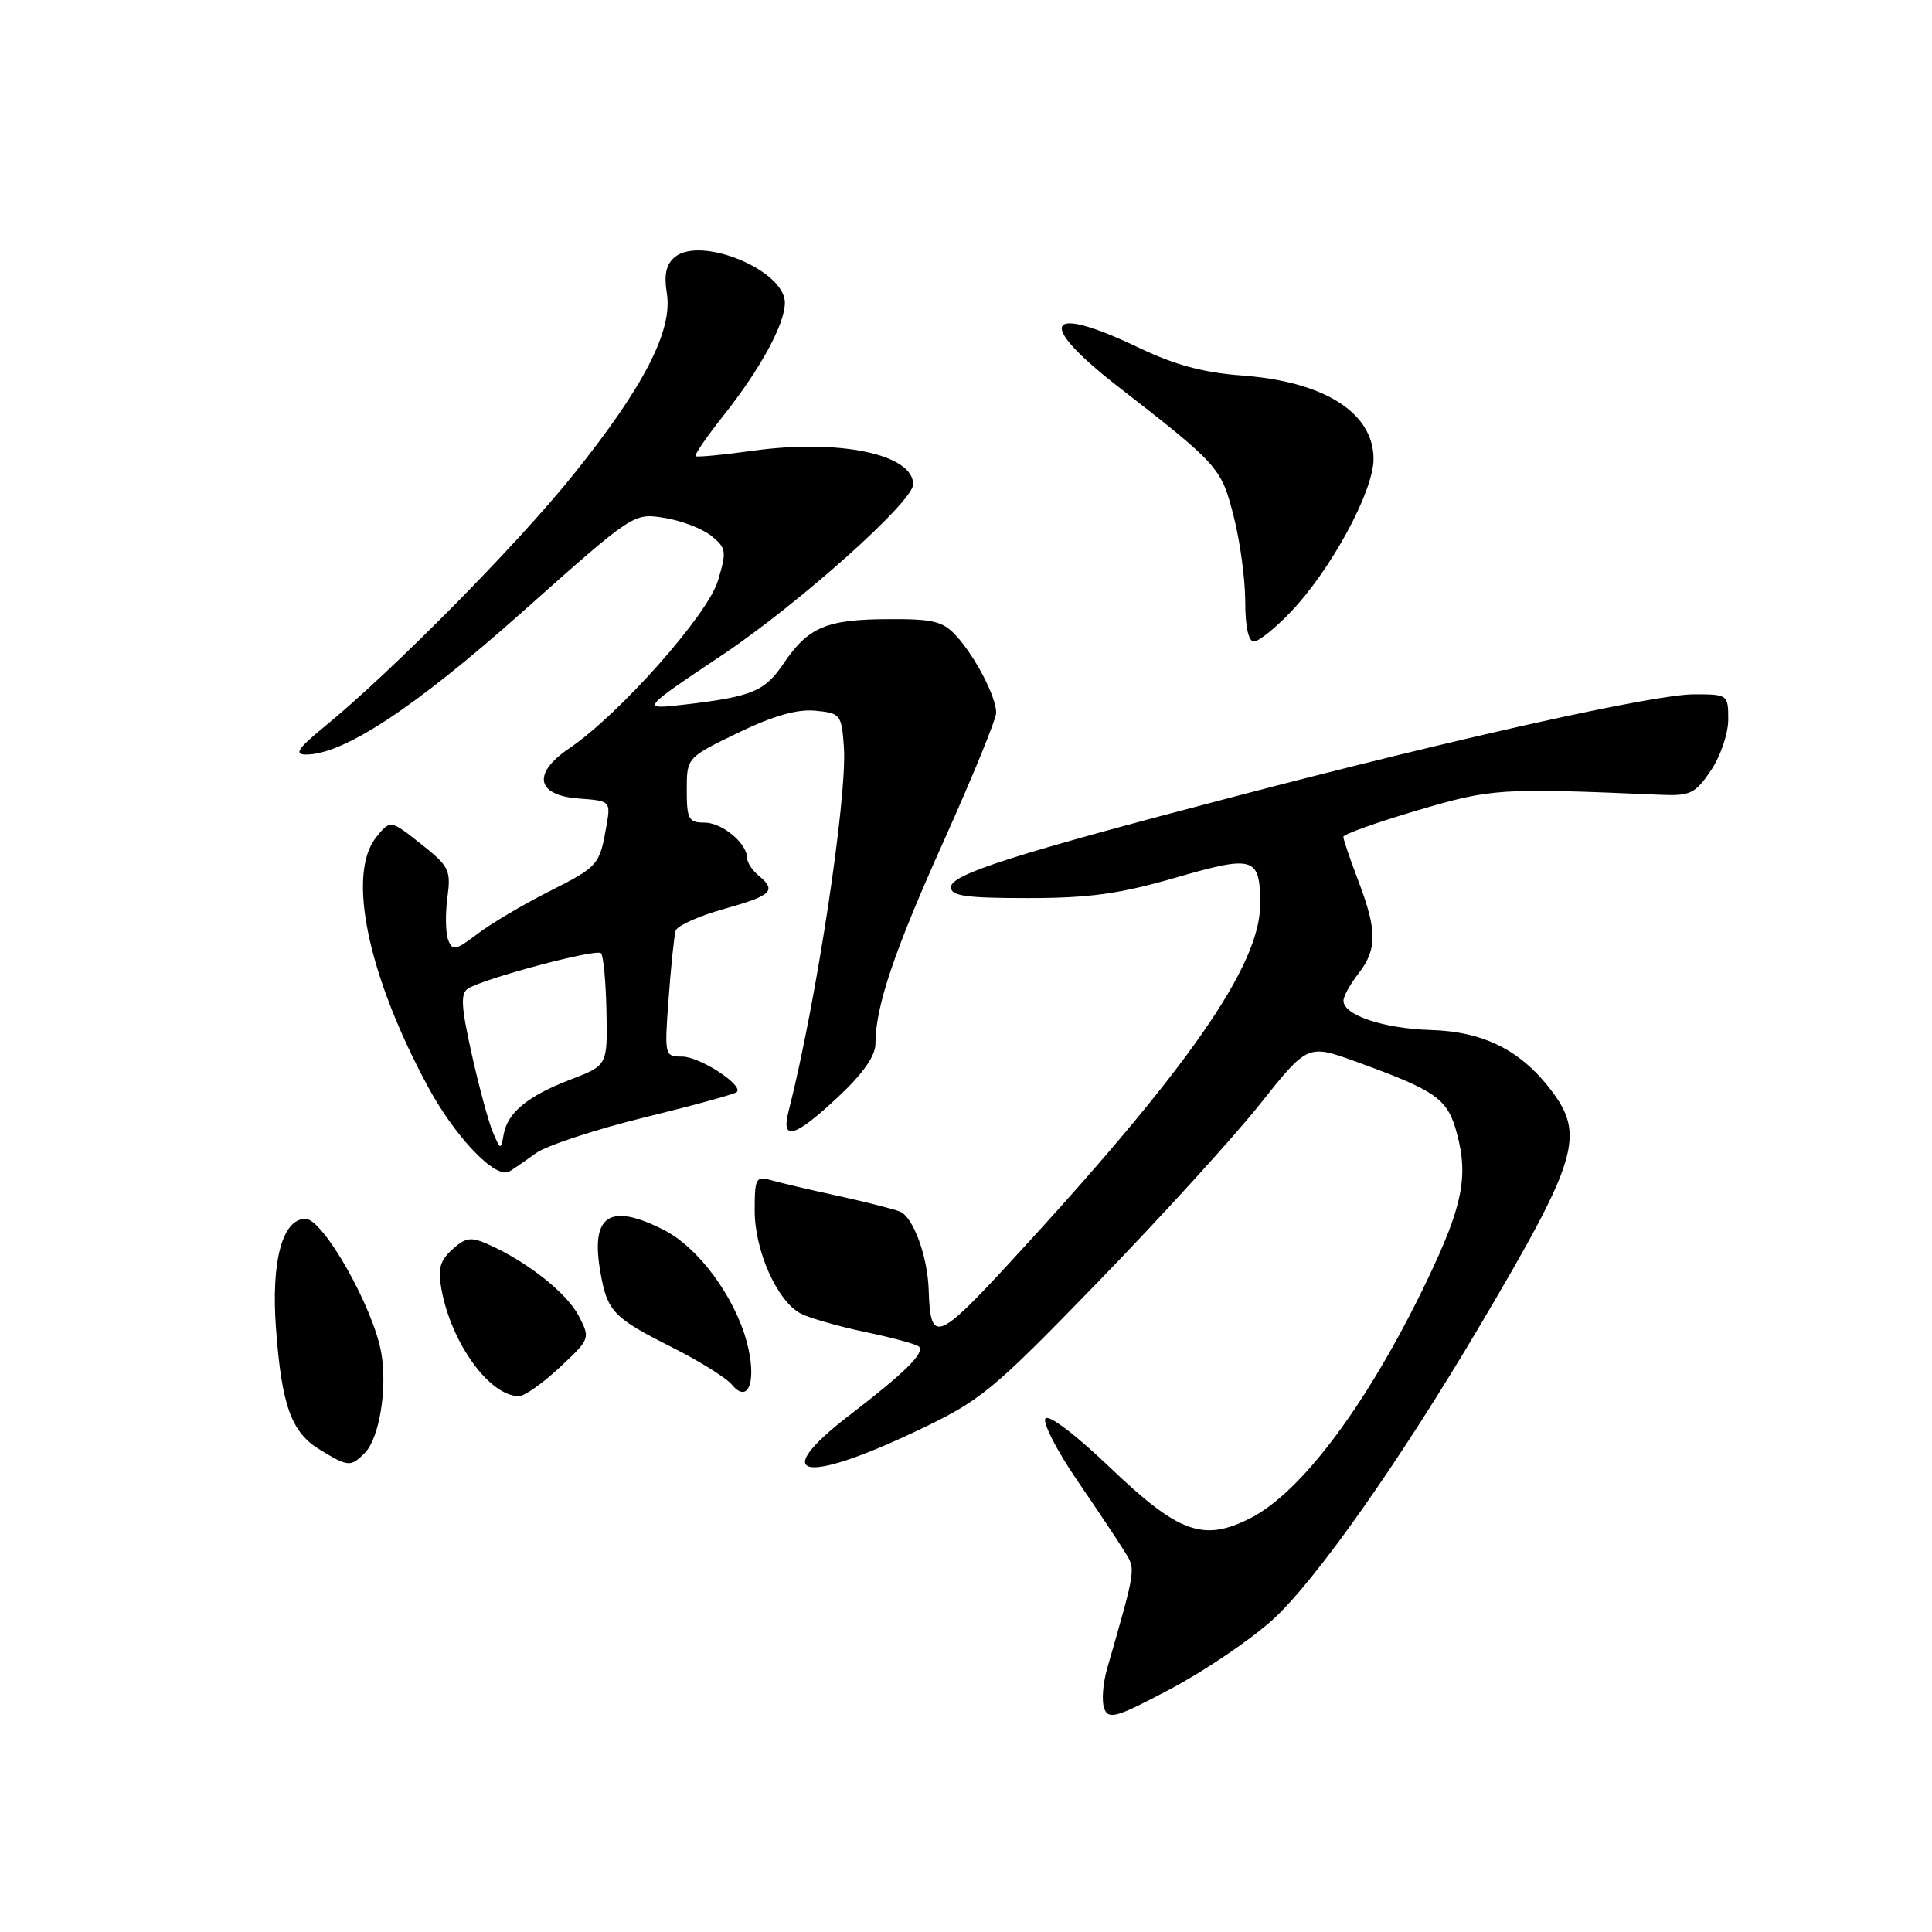 <?xml version="1.0" encoding="UTF-8" standalone="no"?>
<!DOCTYPE svg PUBLIC "-//W3C//DTD SVG 1.1//EN" "http://www.w3.org/Graphics/SVG/1.1/DTD/svg11.dtd" >
<svg xmlns="http://www.w3.org/2000/svg" xmlns:xlink="http://www.w3.org/1999/xlink" version="1.1" viewBox="0 0 256 256">
 <g >
 <path fill="currentColor"
d=" M 168.55 214.70 C 174.24 209.59 185.45 193.68 196.27 175.36 C 209.08 153.68 210.06 150.39 205.52 144.44 C 201.49 139.15 196.57 136.69 189.61 136.48 C 183.31 136.29 177.98 134.50 178.02 132.59 C 178.03 131.99 178.92 130.38 180.00 129.00 C 182.49 125.82 182.49 123.31 180.00 116.76 C 178.90 113.87 178.00 111.22 178.00 110.89 C 178.00 110.55 182.39 108.98 187.75 107.40 C 197.69 104.46 198.68 104.40 219.95 105.31 C 223.98 105.48 224.61 105.18 226.70 102.10 C 227.97 100.23 229.00 97.20 229.00 95.35 C 229.00 92.04 228.94 92.00 224.47 92.00 C 219.21 92.00 193.38 97.74 163.80 105.49 C 134.24 113.22 126.00 115.86 126.00 117.56 C 126.00 118.72 127.99 119.00 136.20 119.00 C 144.31 119.00 148.32 118.45 155.76 116.30 C 166.20 113.28 166.96 113.52 166.98 119.78 C 167.02 127.93 157.29 141.85 133.73 167.38 C 124.18 177.72 123.28 178.03 123.06 171.00 C 122.93 166.49 120.99 161.21 119.23 160.53 C 118.28 160.17 114.58 159.23 111.00 158.45 C 107.42 157.68 103.49 156.75 102.25 156.40 C 100.15 155.81 100.00 156.07 100.00 160.42 C 100.00 165.72 102.96 172.37 106.06 174.03 C 107.18 174.63 111.05 175.74 114.65 176.50 C 118.25 177.25 121.45 178.12 121.76 178.43 C 122.58 179.24 119.95 181.85 112.59 187.50 C 101.83 195.77 106.29 196.82 121.50 189.59 C 130.00 185.55 131.34 184.45 145.50 169.86 C 153.75 161.36 163.37 150.79 166.89 146.38 C 173.27 138.35 173.27 138.35 179.70 140.68 C 190.41 144.57 191.81 145.56 193.06 150.22 C 194.59 155.92 193.78 159.90 189.07 169.71 C 181.35 185.81 172.54 197.67 165.71 201.15 C 159.45 204.34 156.20 203.17 147.02 194.39 C 142.46 190.04 138.90 187.35 138.52 187.97 C 138.16 188.55 140.03 192.20 142.68 196.08 C 145.33 199.96 148.16 204.20 148.97 205.51 C 150.52 208.00 150.59 207.55 146.70 221.10 C 146.13 223.08 145.96 225.46 146.32 226.40 C 146.90 227.89 147.97 227.58 155.09 223.80 C 159.56 221.44 165.61 217.34 168.55 214.70 Z  M 48.34 192.52 C 50.26 190.59 51.35 184.00 50.52 179.25 C 49.47 173.25 42.83 161.50 40.48 161.50 C 37.42 161.50 35.91 167.10 36.57 176.00 C 37.32 186.24 38.60 189.78 42.35 192.07 C 46.14 194.38 46.45 194.41 48.34 192.52 Z  M 74.16 181.19 C 78.21 177.41 78.23 177.35 76.69 174.37 C 75.13 171.36 69.89 167.20 64.75 164.91 C 62.39 163.85 61.72 163.95 59.93 165.56 C 58.28 167.06 57.99 168.14 58.51 170.92 C 59.85 178.06 64.90 185.00 68.76 185.00 C 69.49 185.00 71.92 183.29 74.16 181.19 Z  M 98.95 177.81 C 97.33 171.79 92.54 165.31 87.99 162.99 C 80.73 159.29 78.19 161.01 79.58 168.71 C 80.49 173.79 81.29 174.62 89.00 178.50 C 92.64 180.33 96.23 182.57 96.98 183.48 C 99.20 186.15 100.32 182.91 98.95 177.81 Z  M 71.00 152.81 C 72.38 151.81 78.83 149.68 85.33 148.08 C 91.83 146.49 97.37 144.97 97.63 144.70 C 98.55 143.79 92.71 140.00 90.38 140.00 C 88.06 140.00 88.03 139.88 88.60 132.25 C 88.91 127.99 89.33 123.97 89.53 123.32 C 89.72 122.67 92.61 121.37 95.94 120.44 C 102.31 118.65 102.95 118.03 100.50 116.00 C 99.68 115.32 99.00 114.28 99.00 113.71 C 99.00 111.75 95.70 109.00 93.35 109.00 C 91.25 109.00 91.00 108.54 91.00 104.69 C 91.00 100.39 91.00 100.39 97.77 97.11 C 102.43 94.86 105.62 93.94 108.02 94.17 C 111.37 94.49 111.51 94.67 111.82 98.95 C 112.29 105.62 108.16 132.87 104.49 147.25 C 103.46 151.27 105.30 150.74 111.04 145.36 C 114.34 142.28 116.00 139.92 116.00 138.31 C 116.00 133.37 118.45 126.11 125.14 111.24 C 128.91 102.84 132.00 95.28 132.00 94.44 C 132.00 92.35 129.22 86.99 126.71 84.25 C 124.94 82.31 123.66 82.00 117.58 82.04 C 109.49 82.08 107.08 83.11 103.82 87.93 C 101.32 91.62 99.66 92.31 90.69 93.36 C 84.87 94.03 84.87 94.03 95.69 86.80 C 105.88 79.97 121.00 66.47 121.00 64.18 C 121.00 60.18 111.20 58.13 99.65 59.74 C 95.72 60.29 92.35 60.60 92.16 60.45 C 91.98 60.29 93.70 57.79 95.99 54.90 C 100.82 48.79 104.00 42.91 104.00 40.11 C 104.00 35.81 92.86 31.21 89.41 34.07 C 88.26 35.03 87.96 36.39 88.36 38.85 C 89.16 43.79 85.32 51.25 76.01 62.85 C 68.47 72.24 52.08 88.84 43.00 96.28 C 39.50 99.14 38.94 99.97 40.50 99.98 C 45.47 100.03 54.95 93.78 69.22 81.08 C 83.94 67.97 83.94 67.97 88.03 68.62 C 90.28 68.98 93.08 70.05 94.26 71.01 C 96.24 72.61 96.30 73.05 95.13 76.95 C 93.79 81.45 82.04 94.69 75.45 99.14 C 70.49 102.49 71.04 105.39 76.71 105.81 C 80.86 106.11 80.92 106.17 80.38 109.31 C 79.46 114.64 79.30 114.82 72.80 118.10 C 69.33 119.85 65.04 122.39 63.26 123.75 C 60.40 125.93 59.95 126.03 59.39 124.56 C 59.04 123.65 58.99 121.13 59.28 118.96 C 59.77 115.29 59.53 114.79 55.77 111.82 C 51.73 108.62 51.73 108.62 49.86 110.92 C 45.93 115.78 48.71 129.19 56.71 144.00 C 60.33 150.70 65.69 156.29 67.48 155.23 C 68.04 154.90 69.63 153.81 71.00 152.81 Z  M 171.09 81.02 C 176.40 75.44 182.00 65.08 182.00 60.83 C 182.00 54.68 175.48 50.55 164.50 49.75 C 159.49 49.38 155.65 48.35 151.00 46.12 C 138.55 40.15 137.12 42.64 148.09 51.18 C 161.57 61.66 161.83 61.96 163.48 68.46 C 164.32 71.74 165.00 76.80 165.00 79.71 C 165.00 83.04 165.43 85.00 166.15 85.00 C 166.79 85.00 169.01 83.21 171.09 81.02 Z  M 65.30 150.00 C 64.72 148.62 63.46 143.96 62.50 139.64 C 61.09 133.32 61.00 131.62 62.03 130.98 C 64.25 129.61 79.02 125.68 79.63 126.30 C 79.96 126.62 80.28 130.10 80.36 134.03 C 80.50 141.16 80.50 141.16 75.64 143.03 C 69.90 145.23 67.25 147.41 66.73 150.35 C 66.37 152.42 66.32 152.40 65.30 150.00 Z "/>
</g>
</svg>